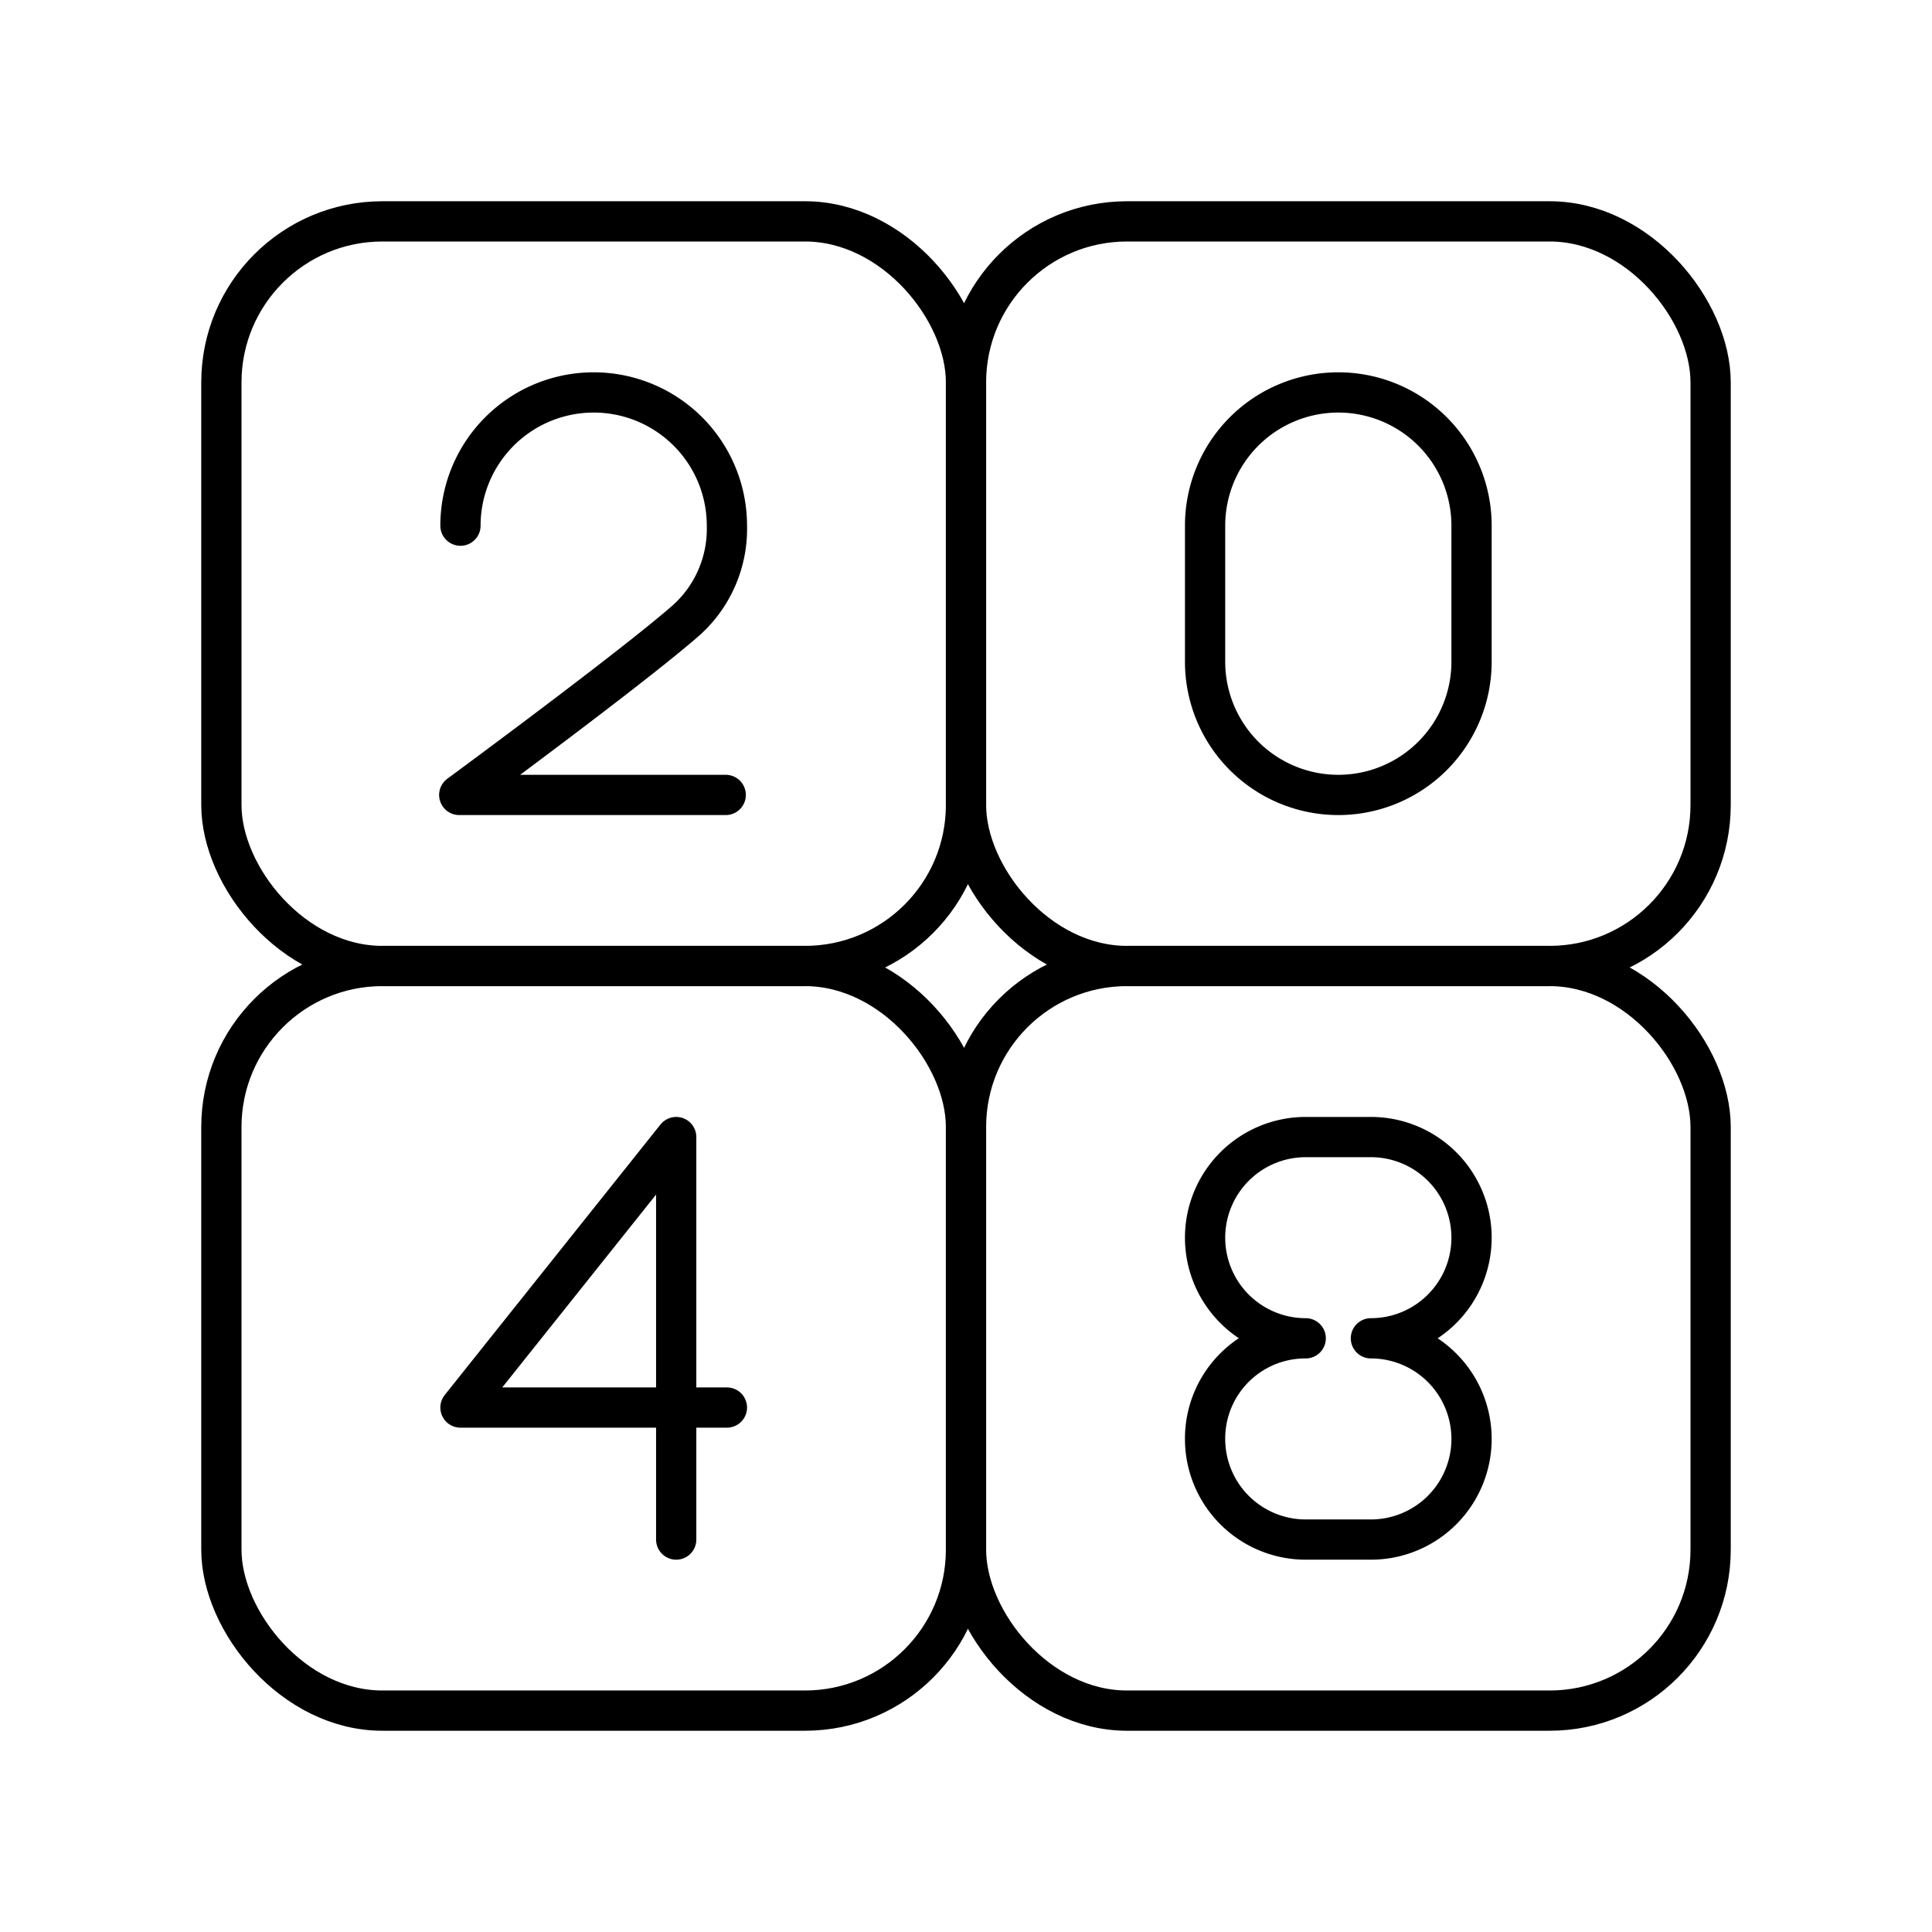 <svg viewBox="0 0 48 48" xmlns="http://www.w3.org/2000/svg"><g fill="none" stroke="#000" stroke-linejoin="round"><rect height="18.5" rx="4" width="18.5" x="24" y="5.5"/><rect height="18.5" rx="4" width="18.5" x="5.5" y="24"/><rect height="18.5" rx="4" width="18.5" x="24" y="24"/><rect height="18.5" rx="4" width="18.5" x="5.5" y="5.5"/><g stroke-linecap="round"><path d="m34.06 33.25a2.5 2.5 0 0 0 2.5-2.5 2.5 2.5 0 0 0 -2.5-2.5h-1.62a2.5 2.5 0 0 0 -2.5 2.5 2.5 2.5 0 0 0 2.5 2.5 2.49 2.49 0 0 0 -2.5 2.5 2.5 2.5 0 0 0 2.5 2.5h1.62a2.5 2.5 0 0 0 2.5-2.5 2.5 2.5 0 0 0 -2.5-2.5"/><path d="m16.8 38.25v-10l-5.36 6.72h6.62"/><path d="m29.94 16.44a3.31 3.31 0 1 0 6.62 0v-3.38a3.31 3.31 0 0 0 -6.62 0z"/><path d="m11.44 13.06a3.31 3.31 0 1 1 6.62 0 3.05 3.05 0 0 1 -1 2.34c-1.34 1.18-5.65 4.35-5.65 4.35h6.62"/></g></g></svg>